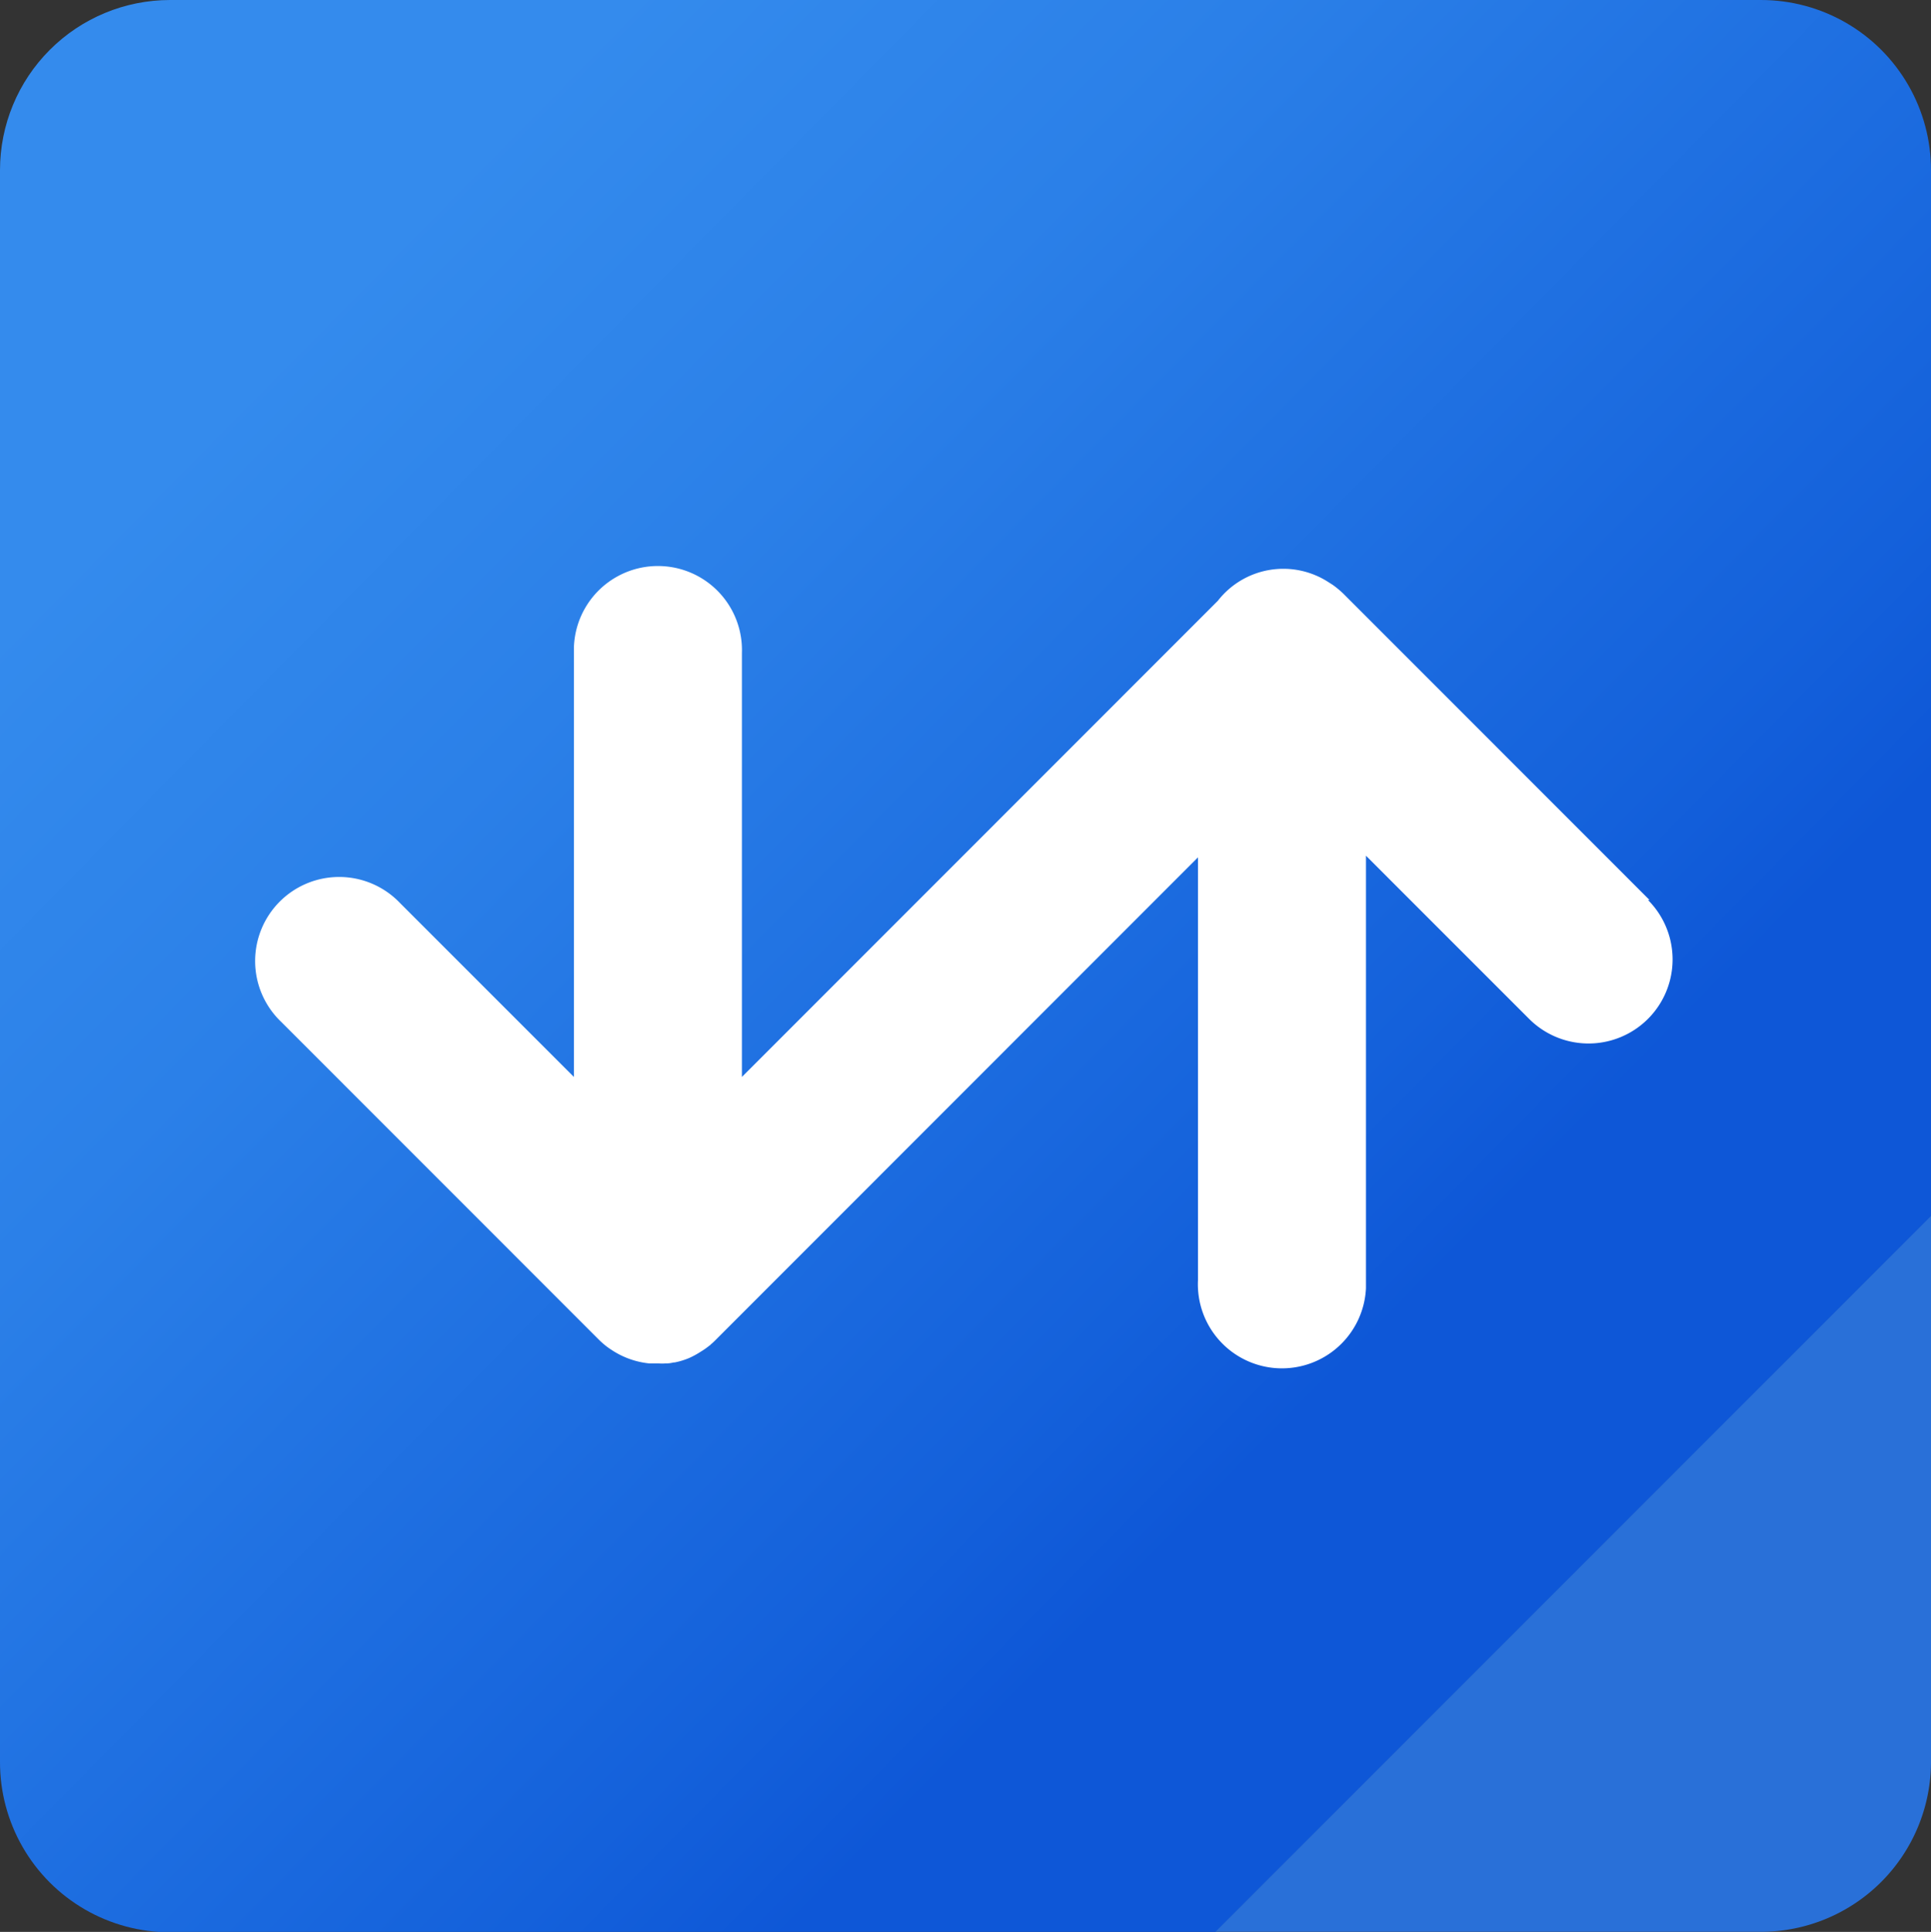 <svg xmlns="http://www.w3.org/2000/svg" width="19.989" height="19.996"><rect width="100%" height="100%" fill="#333333" stroke="none"/><defs><clipPath id="a"><path data-name="Path 4575" d="M1.76 0A1.761 1.761 0 0 0 0 1.761v16.474A1.76 1.76 0 0 0 1.76 20h10.822l7.407-7.409V1.761A1.76 1.76 0 0 0 18.229 0Z" fill="none"/></clipPath><clipPath id="c"><path data-name="Rectangle 536" fill="none" d="M0 0h19.989v19.996H0z"/></clipPath><linearGradient id="b" x1=".616" y1=".027" x2=".377" y2=".974" gradientUnits="objectBoundingBox"><stop offset="0" stop-color="#348bed"/><stop offset=".13" stop-color="#348bed"/><stop offset=".31" stop-color="#2b80e8"/><stop offset=".64" stop-color="#1461db"/><stop offset=".72" stop-color="#0e57d7"/><stop offset="1" stop-color="#0e57d7"/></linearGradient></defs><g data-name="Group 384"><g data-name="Group 383" clip-path="url(#a)"><path data-name="Rectangle 535" transform="rotate(-60 8.658 14.997)" fill="url(#b)" d="M0 0h27.311v27.309H0z"/></g></g><g data-name="Group 386"><g data-name="Group 385" clip-path="url(#c)"><path data-name="Path 4576" d="M12.582 19.995h5.647a1.761 1.761 0 0 0 1.76-1.761v-5.648Z" fill="#2970d8"/><path data-name="Path 4577" d="m17.076 9.316-3.168-3.169-.005-.005-.012-.011a.858.858 0 0 0-.065-.055.459.459 0 0 0-.05-.035l-.022-.014a.859.859 0 0 0-1.147.191L7.68 11.147V6.758a.87.87 0 1 0-1.739-.059v4.448l-1.8-1.8a.87.87 0 1 0-1.23 1.23l3.284 3.285a.888.888 0 0 0 .065.059.707.707 0 0 0 .069.05.862.862 0 0 0 .392.141h.097a.469.469 0 0 0 .071 0h.017a.342.342 0 0 0 .067-.01h.01a.716.716 0 0 0 .073-.018.811.811 0 0 0 .078-.028.854.854 0 0 0 .1-.053l.019-.012a.769.769 0 0 0 .095-.067s.005 0 .008-.007a.715.715 0 0 0 .054-.05l4.991-4.993v4.377a.87.87 0 0 0 1.739.083V8.857l1.689 1.689a.87.87 0 0 0 1.23-1.231Z" fill="#fff"/></g></g></svg>